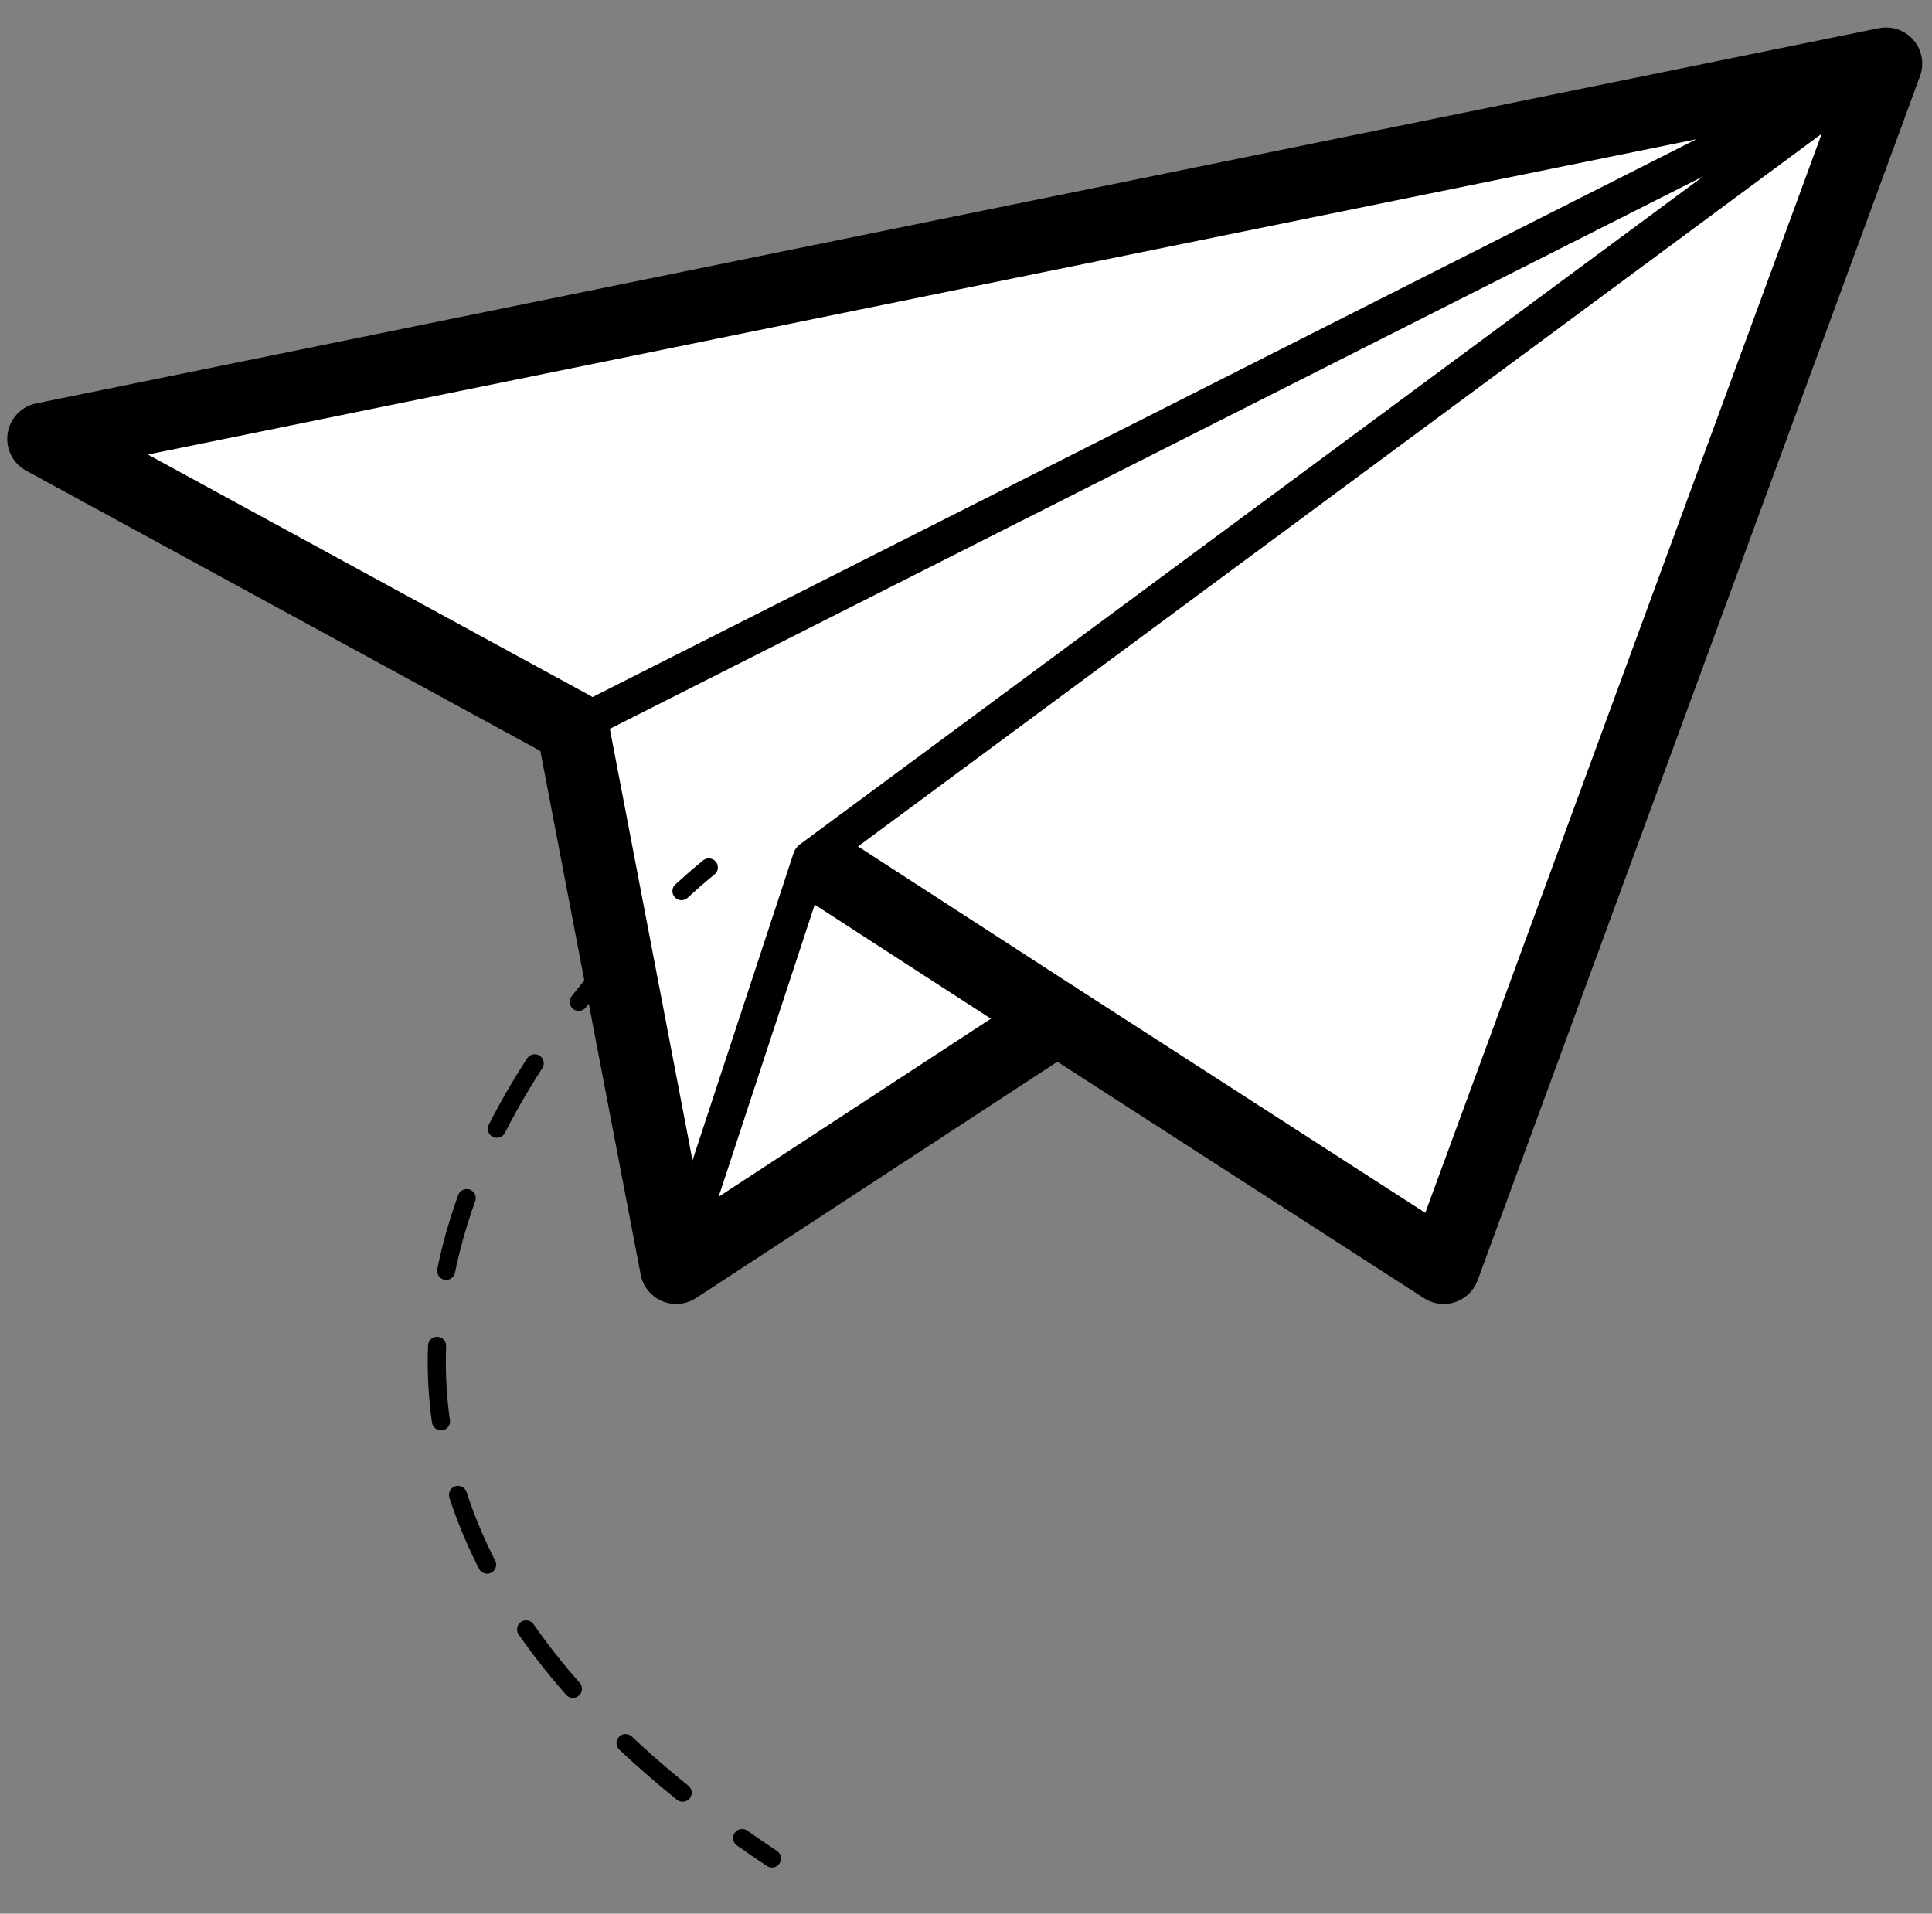 <svg xmlns="http://www.w3.org/2000/svg" width="106.74" height="105.74" viewBox="0 0 106.74 105.74">
  <rect x="0" y="0" width="106.74" height="105.74" fill="#808080" stroke="none"/>
  <defs>
    <style>
      .cls-1 {
        fill: #fff;
      }

      .cls-1, .cls-2, .cls-3, .cls-4, .cls-5 {
        stroke: #000;
        stroke-linejoin: round;
      }

      .cls-1, .cls-3 {
        stroke-width: 4px;
      }

      .cls-2, .cls-3, .cls-4, .cls-5 {
        fill: none;
      }

      .cls-2 {
        stroke-width: 2px;
      }

      .cls-4, .cls-5 {
        stroke-linecap: round;
      }

      .cls-5 {
        stroke-dasharray: 4.18 4.18;
      }
    </style>
  </defs>
  <g id="MATERIALI">
    <g id="Carta">
      <polygon class="cls-1" points="2.4 24.25 31.64 40.19 37.36 70.05 58.41 56.28 79.76 70.05 104.2 3.52 2.4 24.25"/>
      <polyline class="cls-2" points="37.36 70.05 44.79 47.46 104.2 3.52 31.64 40.19"/>
      <line class="cls-3" x1="44.79" y1="47.46" x2="58.41" y2="56.28"/>
      <g>
        <path class="cls-4" d="M39.16,47.93s-.58.46-1.51,1.31"/>
        <path class="cls-5" d="M34.69,52.18c-7.92,8.54-21.26,28.63,4.66,48.15"/>
        <path class="cls-4" d="M41,101.56c.54.38,1.09.76,1.65,1.13"/>
      </g>
    </g>
  </g>
</svg>
